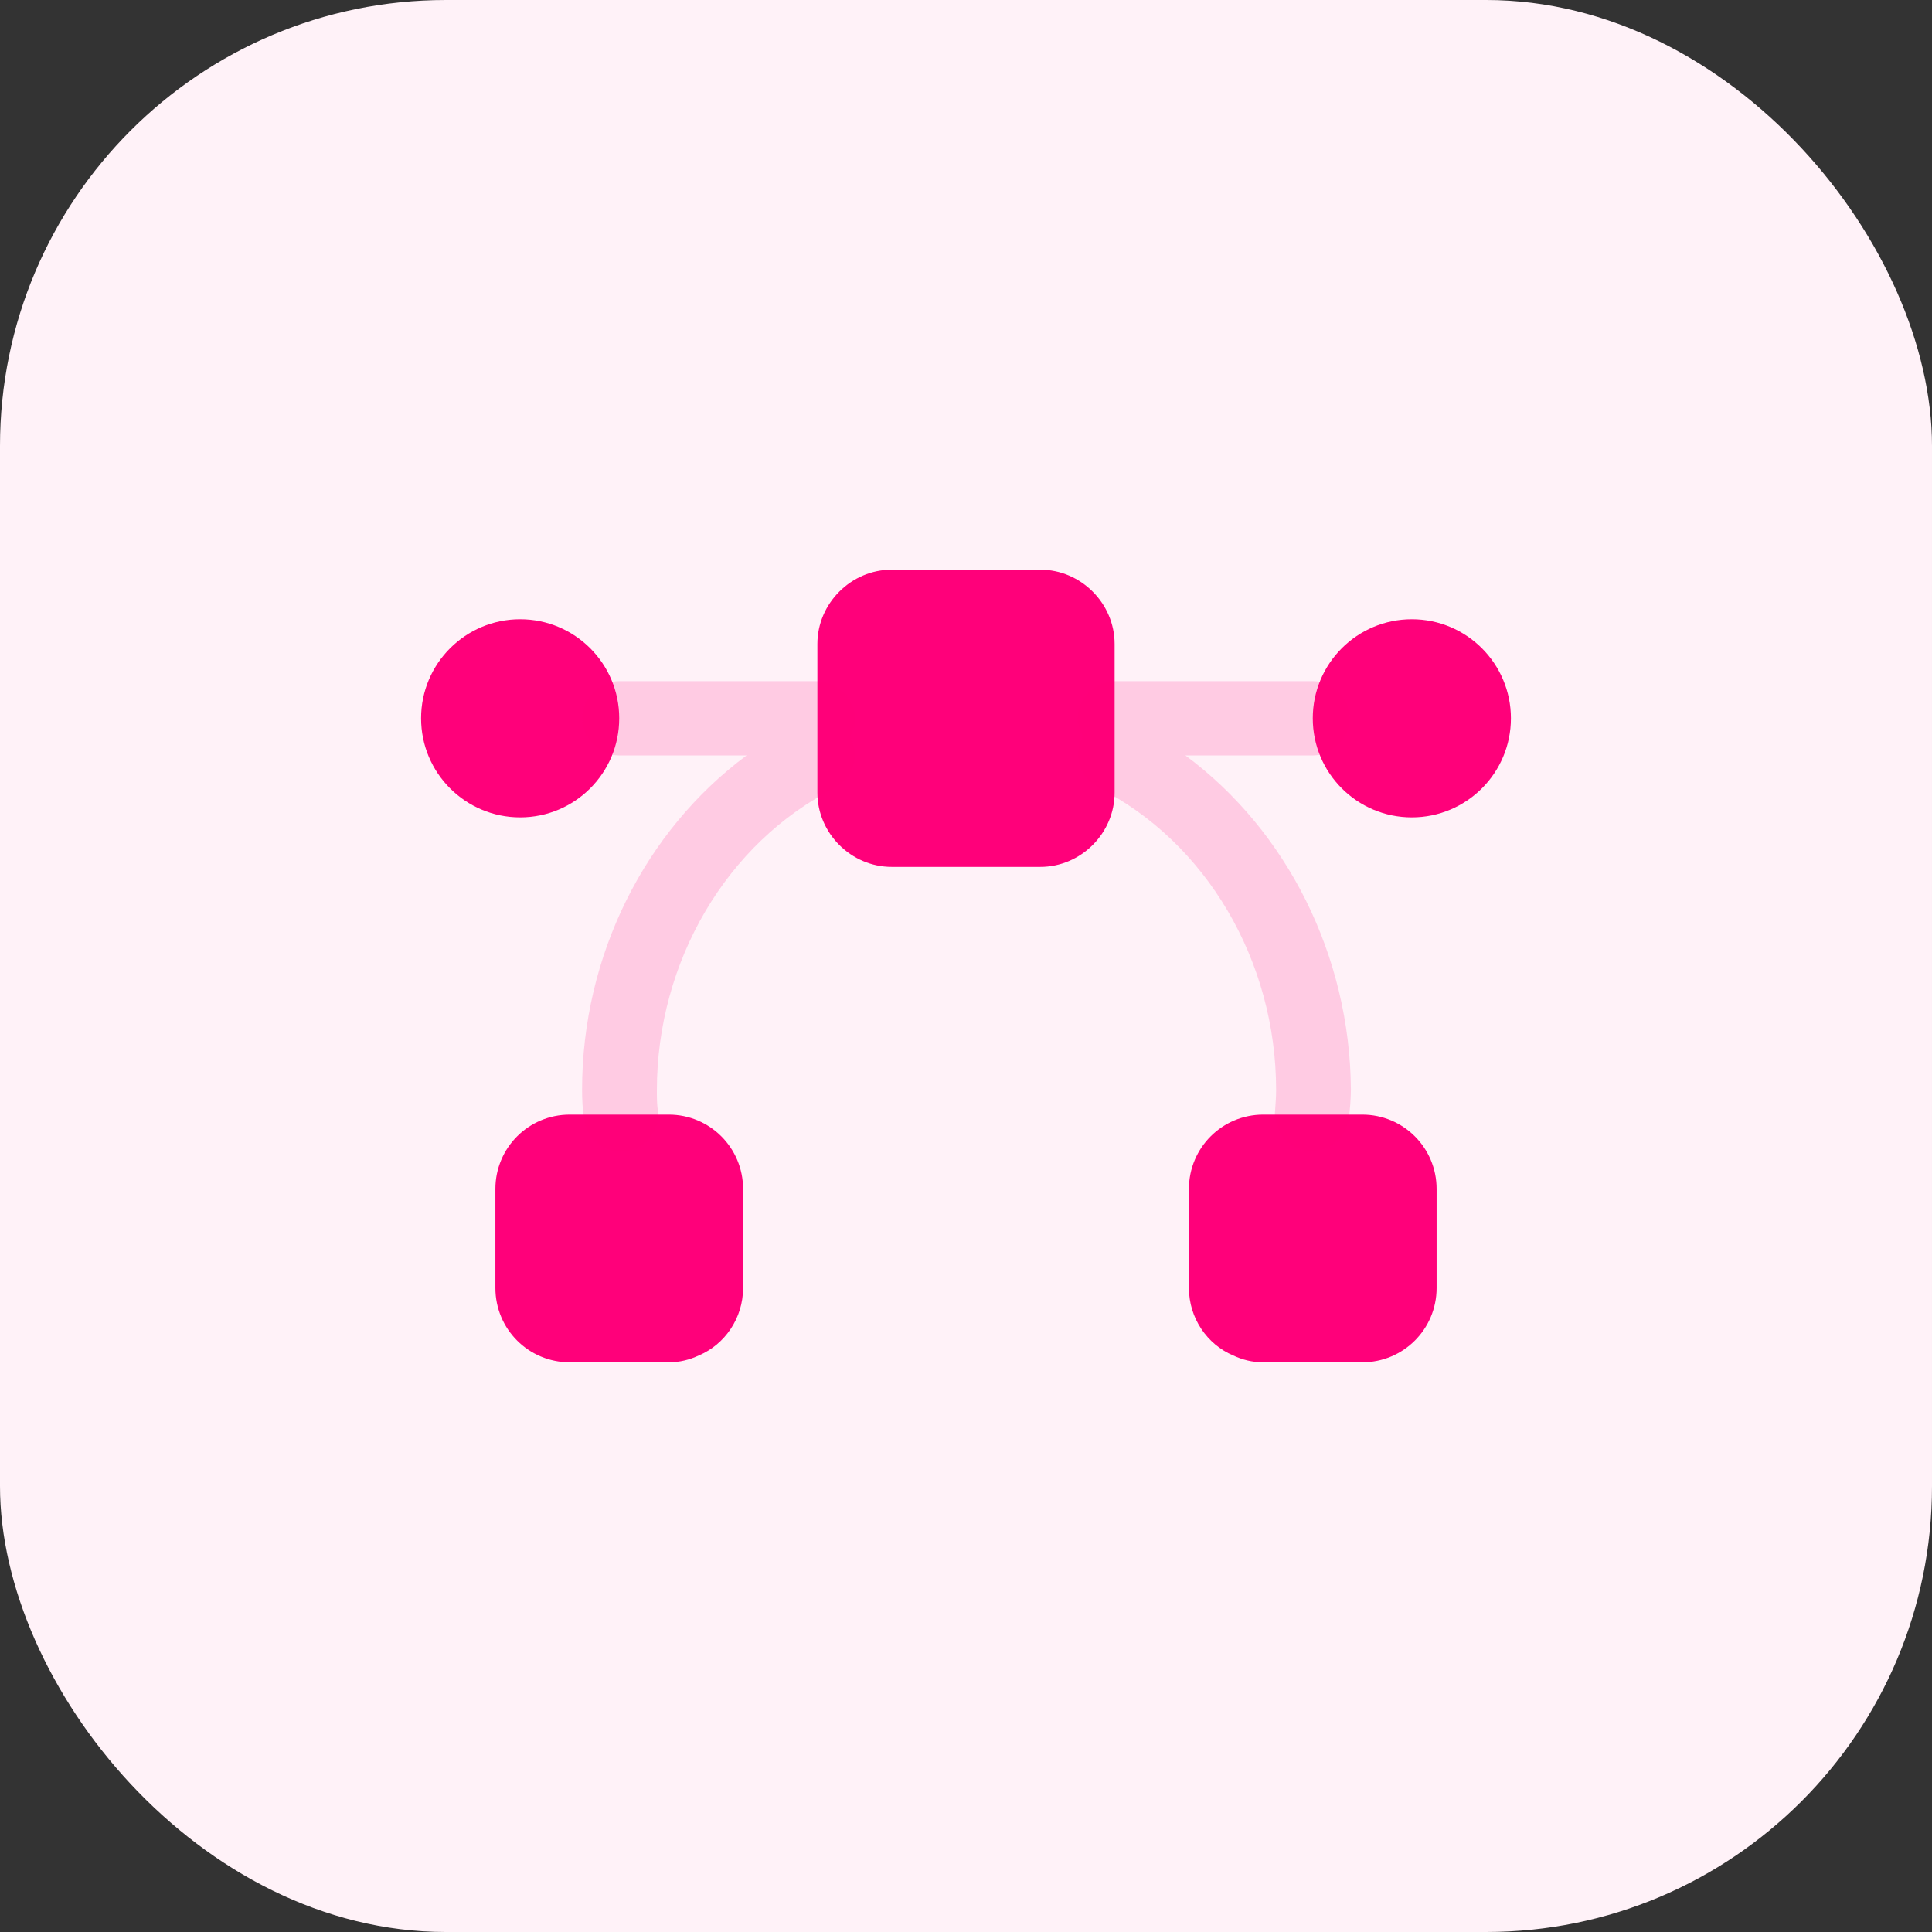 <svg width="104" height="104" viewBox="0 0 104 104" fill="none" xmlns="http://www.w3.org/2000/svg">
<rect x="0" y="0" width="104" height="104" fill="#333333" stroke="none"/>
<rect width="104" height="104" rx="24" fill="#FFF2F8"/>
<path d="M28 44C30.945 44 33.333 41.612 33.333 38.667C33.333 35.721 30.945 33.334 28 33.334C25.054 33.334 22.667 35.721 22.667 38.667C22.667 41.612 25.054 44 28 44Z" fill="#FF007A"/>
<path d="M76 44C78.945 44 81.333 41.612 81.333 38.667C81.333 35.721 78.945 33.334 76 33.334C73.054 33.334 70.667 35.721 70.667 38.667C70.667 41.612 73.054 44 76 44Z" fill="#FF007A"/>
<path d="M40 64V69.333C40 70.96 39.013 72.373 37.627 72.96C37.12 73.2 36.587 73.333 36 73.333H30.667C28.453 73.333 26.667 71.547 26.667 69.333V64C26.667 61.787 28.453 60 30.667 60H36C38.213 60 40 61.787 40 64Z" fill="#FF007A"/>
<path d="M77.333 64V69.333C77.333 71.547 75.547 73.333 73.333 73.333H68C67.413 73.333 66.88 73.2 66.373 72.96C64.987 72.373 64 70.96 64 69.333V64C64 61.787 65.787 60 68 60H73.333C75.547 60 77.333 61.787 77.333 64Z" fill="#FF007A"/>
<path d="M60 34.666V42.666C60 44.853 58.187 46.666 56 46.666H48C45.813 46.666 44 44.853 44 42.666V34.666C44 32.48 45.813 30.666 48 30.666H56C58.187 30.666 60 32.48 60 34.666Z" fill="#FF007A"/>
<g opacity="0.4">
<path opacity="0.4" d="M44 36.666H33.333C32.24 36.666 31.333 37.573 31.333 38.666C31.333 39.76 32.24 40.666 33.333 40.666H40.187C34.72 44.72 31.333 51.44 31.333 58.666C31.333 59.2 31.36 59.707 31.44 60.24C31.547 61.253 32.427 62 33.413 62C33.493 62 33.573 62 33.653 62C34.747 61.867 35.547 60.88 35.413 59.786C35.36 59.413 35.36 59.066 35.36 58.693C35.36 51.76 39.12 45.36 44.933 42.426C45.92 41.92 46.32 40.72 45.813 39.733C45.787 39.707 45.76 39.68 45.76 39.653C45.92 39.36 46.053 39.04 46.053 38.693C46 37.573 45.093 36.666 44 36.666Z" fill="#FF007A"/>
<path opacity="0.4" d="M63.813 40.666H70.667C71.76 40.666 72.667 39.76 72.667 38.666C72.667 37.573 71.76 36.666 70.667 36.666H60C58.907 36.666 58 37.573 58 38.666C58 39.013 58.107 39.333 58.293 39.627C58.267 39.653 58.24 39.68 58.24 39.706C57.733 40.693 58.133 41.893 59.12 42.4C64.933 45.333 68.693 51.733 68.693 58.666C68.693 59.04 68.667 59.386 68.64 59.76C68.507 60.853 69.307 61.84 70.4 61.973C70.48 61.973 70.56 61.973 70.64 61.973C71.653 61.973 72.507 61.227 72.613 60.213C72.667 59.68 72.72 59.173 72.72 58.64C72.667 51.44 69.28 44.72 63.813 40.666Z" fill="#FF007A"/>
</g>
</svg>
